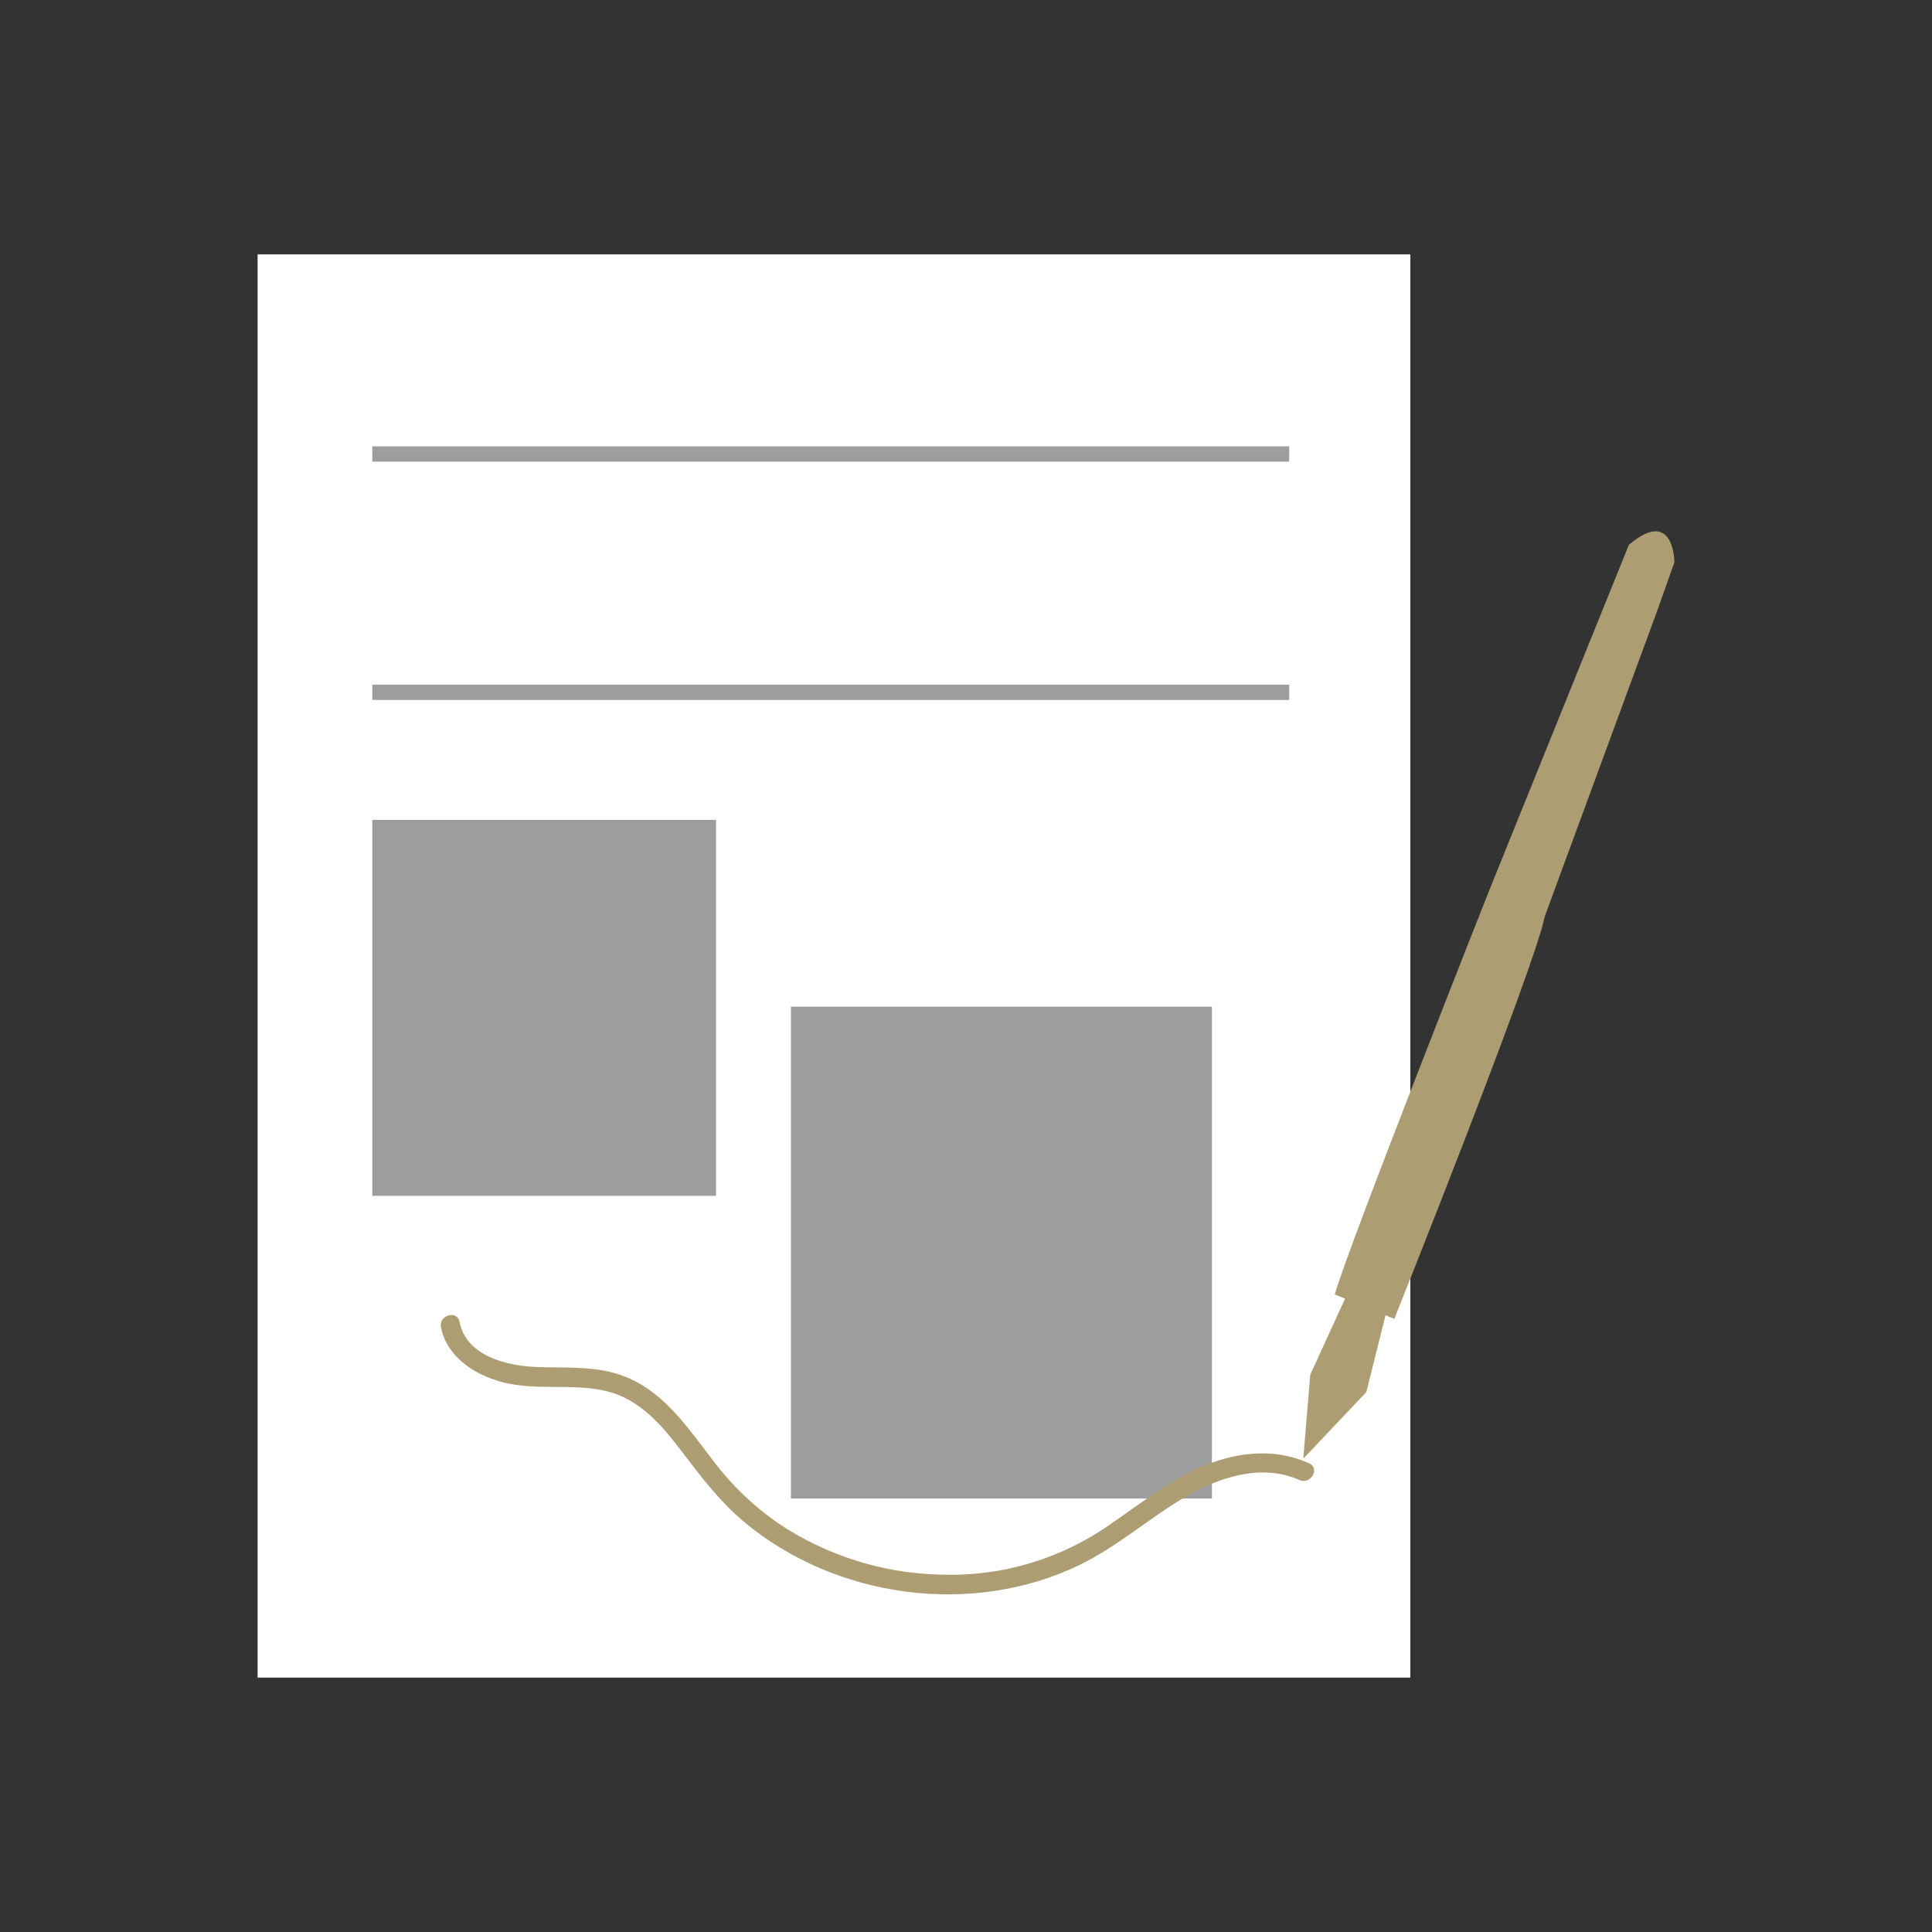 <svg width="200" height="200" viewBox="0 0 200 200" fill="none" xmlns="http://www.w3.org/2000/svg">
<rect x="0" y="0" width="200" height="200" fill="#333333" stroke="none"/>
<path d="M146 26.333H26.666V173.666H146V26.333Z" fill="white"/>
<path d="M133.333 46.333H38.666V47.666H133.333V46.333Z" fill="#9D9D9D" stroke="#9D9D9D" stroke-width="0.25" stroke-miterlimit="10"/>
<path d="M133.333 71H38.666V72.333H133.333V71Z" fill="#9D9D9D" stroke="#9D9D9D" stroke-width="0.25" stroke-miterlimit="10"/>
<path d="M74 85H38.666V123.667H74V85Z" fill="#9D9D9D" stroke="#9D9D9D" stroke-width="0.25" stroke-miterlimit="10"/>
<path d="M125.333 104.333H82V155H125.333V104.333Z" fill="#9D9D9D" stroke="#9D9D9D" stroke-width="0.25" stroke-miterlimit="10"/>
<path d="M139.626 133.6L135.64 142.3L134.913 151L141.44 144.113L144.066 133.6H139.626Z" fill="#AD9D72"/>
<path d="M138.173 134L144.34 136.533C144.34 136.533 158.833 100.287 159.92 94.853L171.52 63.32L173.333 58.213C173.333 58.213 173.333 52.413 168.62 56.4L154.12 92.28C154.12 92.28 139.626 128.893 138.173 134Z" fill="#AD9D72"/>
<path d="M135.467 151.46C132.027 149.913 128.207 150.286 124.8 151.673C121.24 153.113 118.247 155.533 115.107 157.673C109.964 161.344 103.755 163.219 97.44 163.006C91.387 162.887 85.498 161.021 80.48 157.633C77.969 155.876 75.747 153.74 73.893 151.3C71.94 148.78 70.127 146.08 67.56 144.133C66.045 142.963 64.267 142.182 62.38 141.86C60.127 141.473 57.853 141.6 55.58 141.513C52.48 141.4 48.247 140.386 47.58 136.846C47.333 135.586 45.407 136.12 45.647 137.38C46.247 140.453 49.107 142.313 51.953 143.066C55.673 144.06 59.633 143.066 63.327 144.16C66.513 145.133 68.733 147.813 70.66 150.36C72.587 152.906 74.513 155.426 76.98 157.506C86.453 165.453 100.607 167.406 111.773 161.993C115.627 160.126 118.84 157.253 122.507 155.073C126 152.993 130.507 151.426 134.507 153.206C135.673 153.733 136.693 152.013 135.52 151.48L135.467 151.46Z" fill="#AD9D72"/>
</svg>
